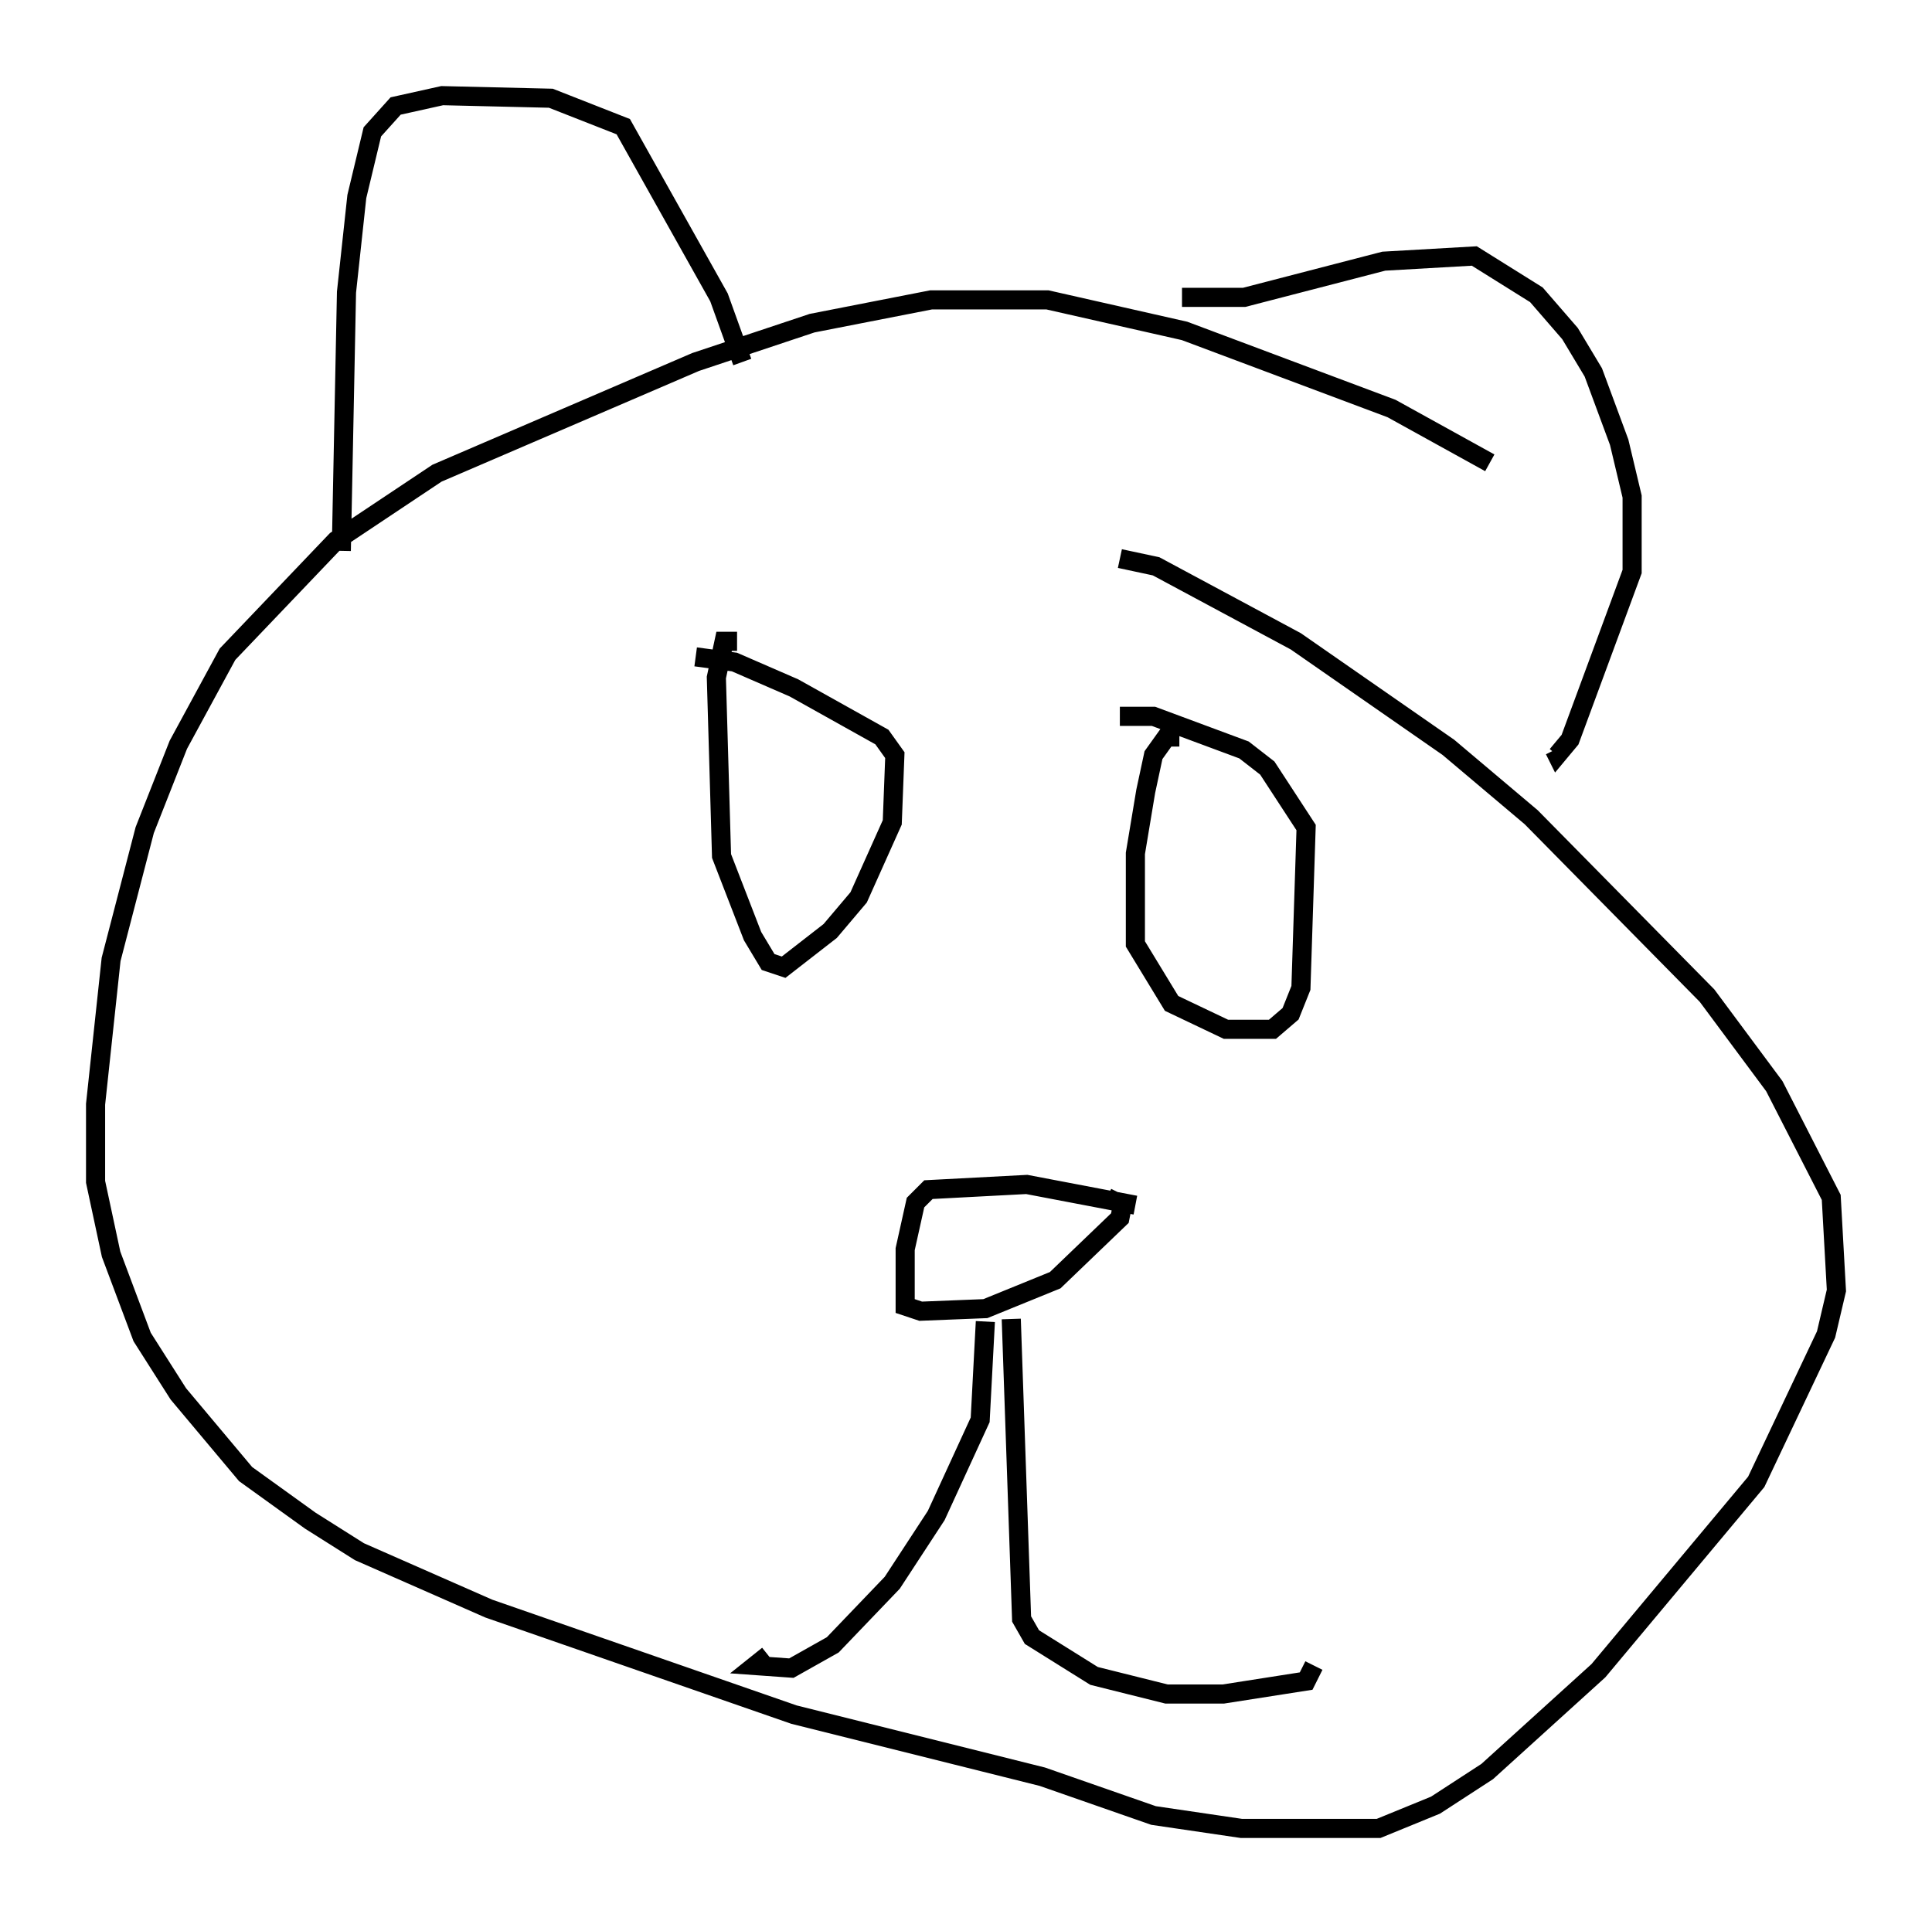 <?xml version="1.0" encoding="utf-8" ?>
<svg baseProfile="full" height="100.662" version="1.1" width="101.068" xmlns="http://www.w3.org/2000/svg" xmlns:ev="http://www.w3.org/2001/xml-events" xmlns:xlink="http://www.w3.org/1999/xlink"><defs /><rect fill="white" height="100.662" width="101.068" x="0" y="0" /><path d="M81.724, 27.057 m-3.789, -2.842 l-5.142, -2.842 -10.825, -4.059 l-7.172, -1.624 -6.089, 0.0 l-6.225, 1.218 -6.089, 2.03 l-13.532, 5.819 -5.277, 3.518 l-5.683, 5.954 -2.571, 4.736 l-1.759, 4.465 -1.759, 6.766 l-0.812, 7.578 0.0, 4.059 l0.812, 3.789 1.624, 4.33 l1.894, 2.977 3.518, 4.195 l3.383, 2.436 2.571, 1.624 l6.766, 2.977 15.967, 5.548 l12.99, 3.248 5.819, 2.03 l4.601, 0.677 7.172, 0.0 l2.977, -1.218 2.706, -1.759 l5.819, -5.277 8.254, -9.878 l3.654, -7.713 0.541, -2.3 l-0.271, -4.871 -2.977, -5.819 l-3.518, -4.736 -9.202, -9.337 l-4.33, -3.654 -7.984, -5.548 l-7.307, -3.924 -1.894, -0.406 m-20.027, 4.33 l-0.677, 0.0 -0.406, 1.894 l0.271, 9.337 1.624, 4.195 l0.812, 1.353 0.812, 0.271 l2.436, -1.894 1.488, -1.759 l1.759, -3.924 0.135, -3.518 l-0.677, -0.947 -4.601, -2.571 l-3.112, -1.353 -2.03, -0.271 m25.304, 4.195 l-0.677, 0.0 -0.677, 0.947 l-0.406, 1.894 -0.541, 3.248 l0.0, 4.736 1.894, 3.112 l2.842, 1.353 2.436, 0.0 l0.947, -0.812 0.541, -1.353 l0.271, -8.39 -2.03, -3.112 l-1.218, -0.947 -4.736, -1.759 l-1.759, 0.0 m0.812, 25.575 l-5.683, -1.083 -5.142, 0.271 l-0.677, 0.677 -0.541, 2.436 l0.0, 2.977 0.812, 0.271 l3.383, -0.135 3.654, -1.488 l3.383, -3.248 0.135, -0.677 l-0.812, -0.406 m-6.36, 6.495 l-0.271, 5.142 -2.3, 5.007 l-2.3, 3.518 -3.112, 3.248 l-2.165, 1.218 -1.894, -0.135 l0.677, -0.541 m12.72, -17.591 l0.541, 15.697 0.541, 0.947 l3.248, 2.03 3.789, 0.947 l2.977, 0.0 4.33, -0.677 l0.406, -0.812 m-50.879, -58.321 l0.271, -13.532 0.541, -5.007 l0.812, -3.383 1.218, -1.353 l2.436, -0.541 5.683, 0.135 l3.789, 1.488 5.007, 8.931 l1.218, 3.383 m23.004, -3.383 l3.248, 0.0 7.307, -1.894 l4.736, -0.271 3.248, 2.03 l1.759, 2.03 1.218, 2.03 l1.353, 3.654 0.677, 2.842 l0.0, 3.924 -3.248, 8.796 l-0.677, 0.812 -0.135, -0.271 " fill="none" stroke="black" stroke-width="1" /></svg>